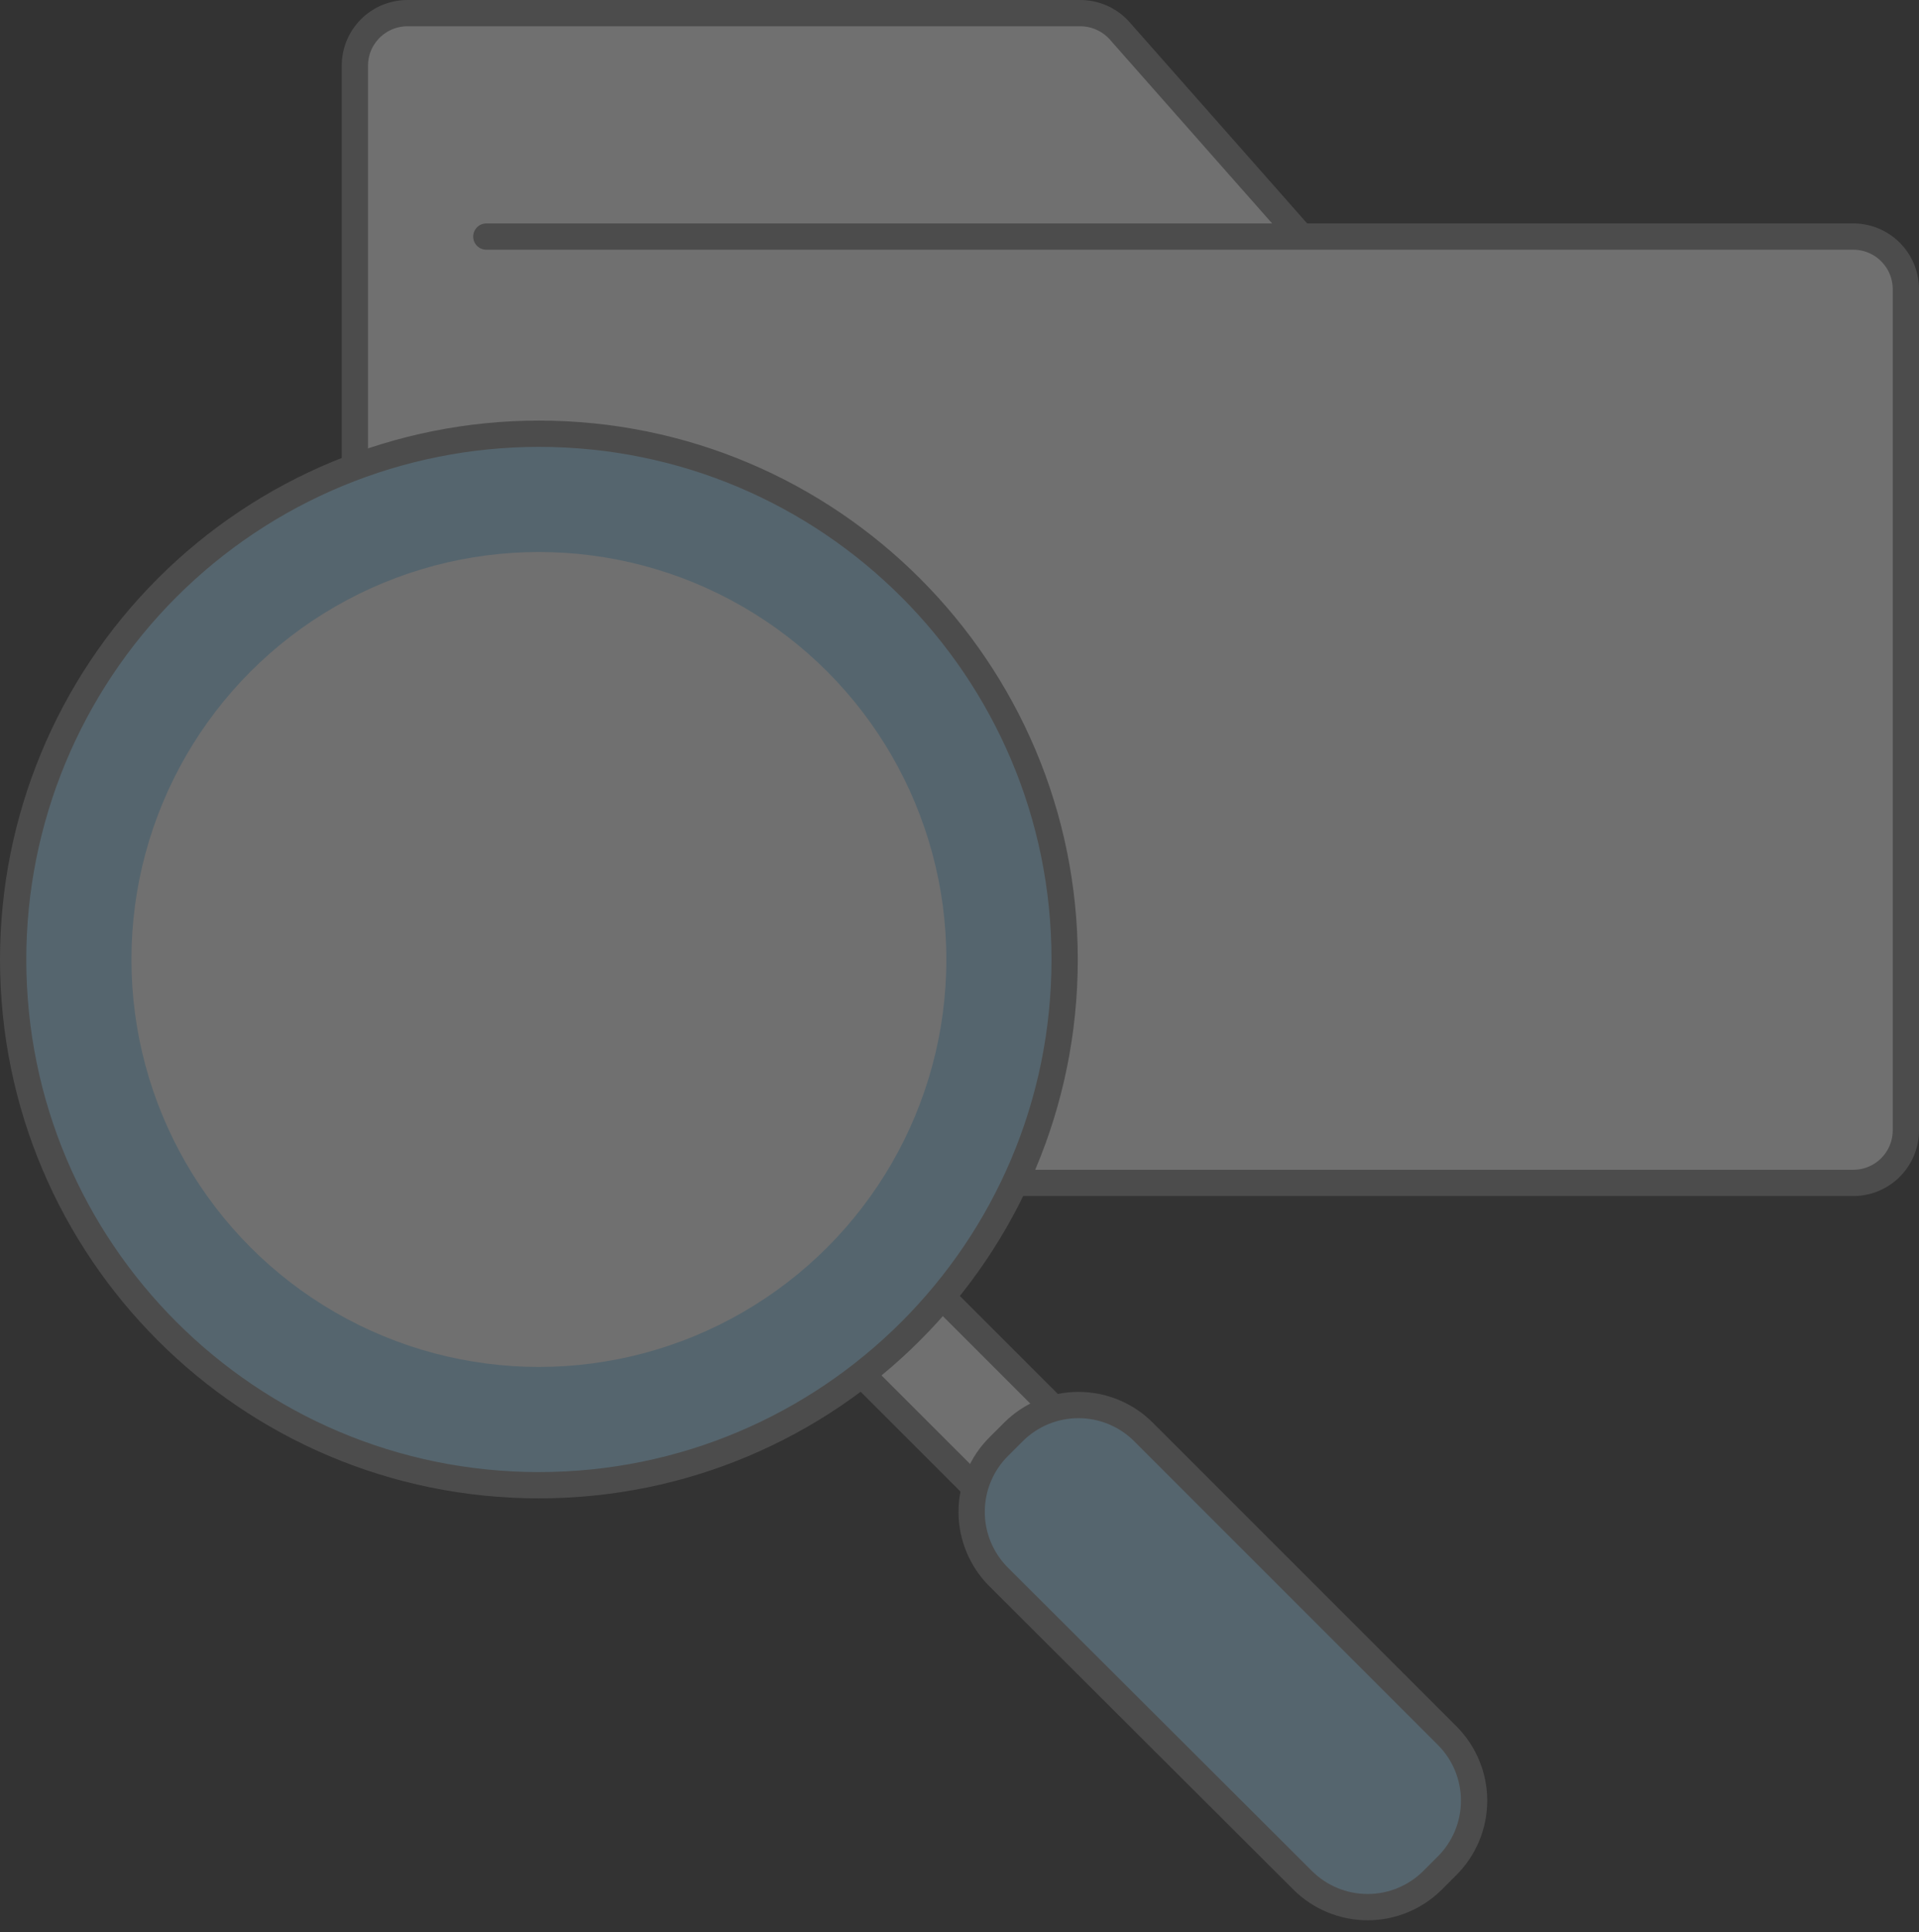 <?xml version="1.0" encoding="UTF-8"?>
<svg width="146px" height="147px" viewBox="0 0 146 147" version="1.1" xmlns="http://www.w3.org/2000/svg" xmlns:xlink="http://www.w3.org/1999/xlink">
    <rect x="0" y="0" width="146" height="147" fill="#333333" stroke="none"/>
    <title>img/watermark-devices-setting copy</title>
    <g id="File-Sharing-(Request-files)" stroke="none" stroke-width="1" fill="none" fill-rule="evenodd" opacity="0.3">
        <g id="3.6-Web-client---Requested-files---selected" transform="translate(-635, -225)">
            <g id="EmptyState/Situations/No-data/No-result-found" transform="translate(596, 225)">
                <g id="Group" transform="translate(39, 0)">
                    <g id="detail-folder" transform="translate(1, 1)">
                        <path d="M36,17 L140,17 C142.209,17 144,18.791 144,21 L144,85 C144,87.209 142.209,89 140,89 L30,89 C27.791,89 26,87.209 26,85 L26,4 C26,1.791 27.791,-1.76197992e-06 30,-1.76197992e-06 L81.19,-1.76197992e-06 C82.337,-0.001 83.43,0.491 84.19,1.35 L98,17" id="Path" stroke="#878787" stroke-width="2" fill="#FFFFFF" stroke-linecap="round" stroke-linejoin="round"></path>
                        <rect id="Rectangle" stroke="#878787" stroke-width="2" fill="#FFFFFF" transform="translate(71.509, 104.501) rotate(-45) translate(-71.509, -104.501) " x="67.264" y="95.311" width="8.49" height="18.38"></rect>
                        <path d="M75,109.05 L76.1,107.95 C77.413,106.637 79.193,105.899 81.05,105.899 C82.907,105.899 84.687,106.637 86,107.95 L109.1,131.05 C110.413,132.363 111.151,134.143 111.151,136 C111.151,137.857 110.413,139.637 109.1,140.95 L108,142.05 C106.687,143.363 104.907,144.101 103.05,144.101 C101.193,144.101 99.413,143.363 98.1,142.05 L75,119 C73.672,117.685 72.924,115.894 72.924,114.025 C72.924,112.156 73.672,110.365 75,109.05 L75,109.05 Z M40,32 C62.091,32 80,49.909 80,72 C80,94.091 62.091,112 40,112 C17.909,112 0,94.091 0,72 C0,61.391 4.214,51.217 11.716,43.716 C19.217,36.214 29.391,32 40,32 Z" id="Shape" stroke="#878787" stroke-width="2" fill="#A6DBF8" fill-rule="nonzero"></path>
                        <circle id="Oval" fill="#FFFFFF" cx="40" cy="72" r="31"></circle>
                    </g>
                </g>
            </g>
        </g>
    </g>
</svg>